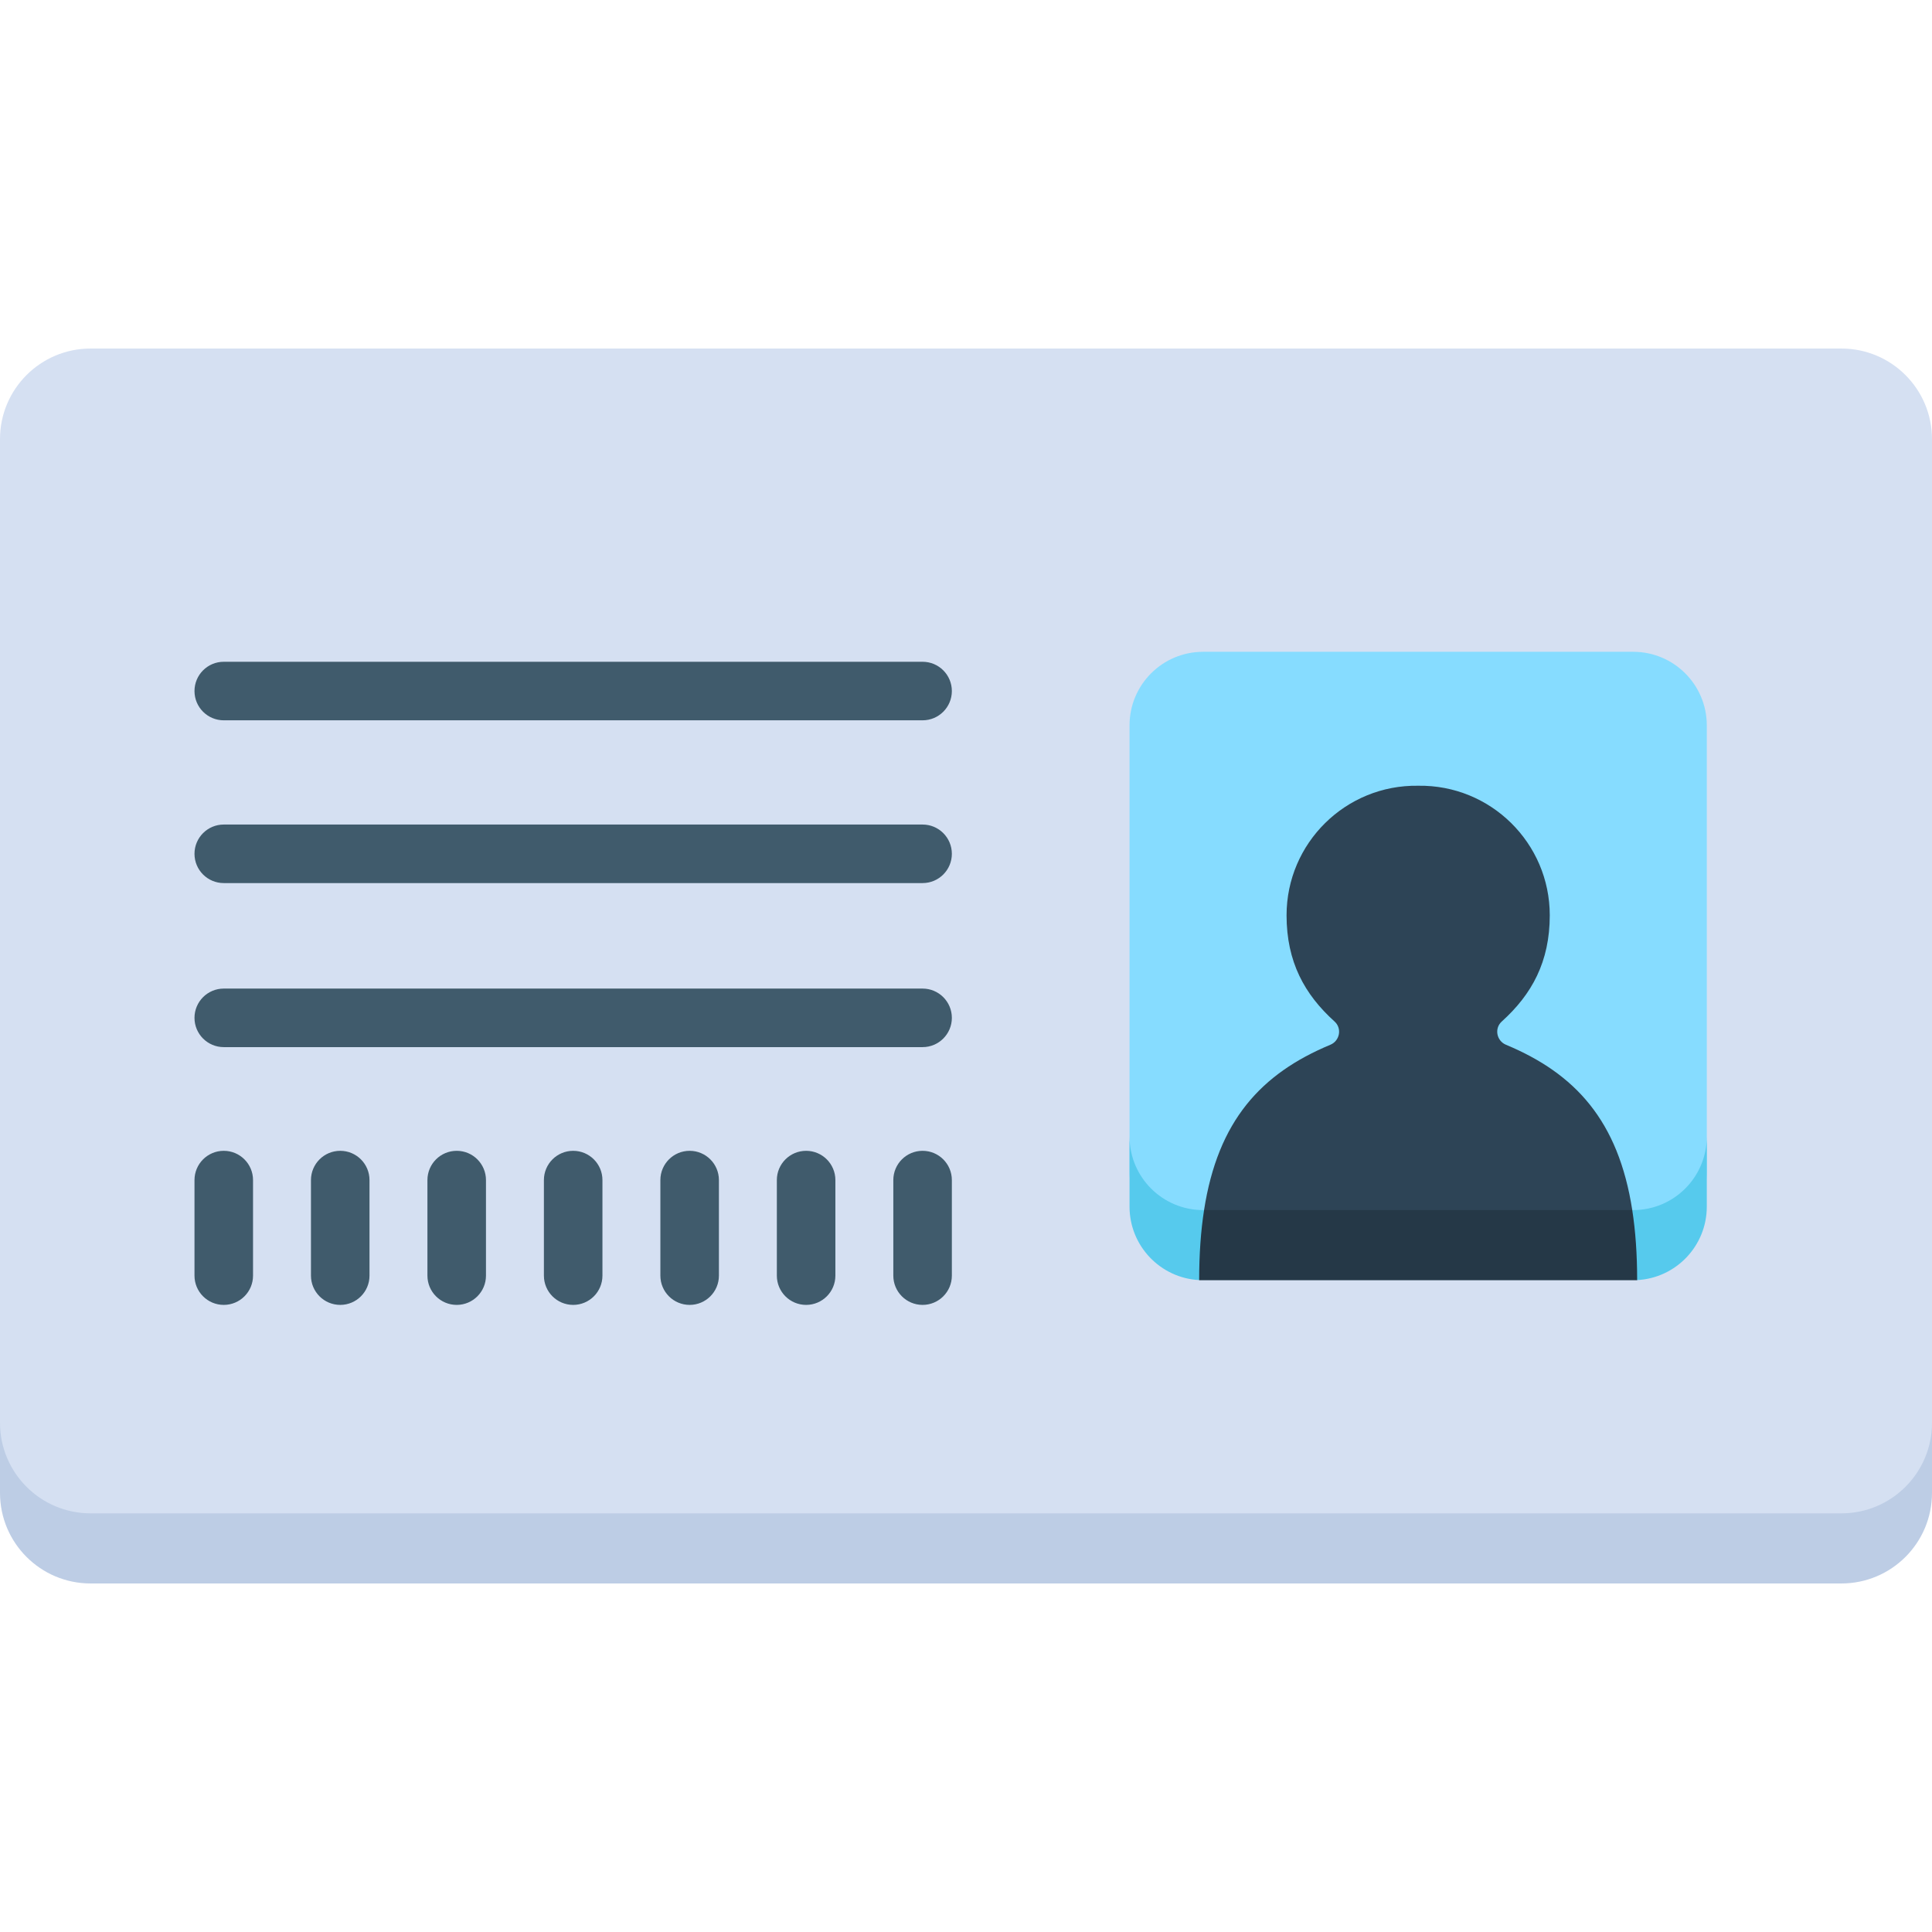 <svg id="Layer_1" enable-background="new 0 0 512 512" height="512" viewBox="0 0 512 512" width="512" xmlns="http://www.w3.org/2000/svg"><g><g><g><g><path d="m487.997 410.342h-463.994c-13.256 0-24.003-10.746-24.003-24.003v-9.29-260.679c0-13.257 10.747-24.003 24.003-24.003h463.994c13.257 0 24.003 10.746 24.003 24.003v260.679 9.29c0 13.257-10.746 24.003-24.003 24.003z" fill="#d5e0f2"/></g></g><path d="m487.997 401.052h-463.994c-13.256 0-24.003-10.746-24.003-24.003v18.581c0 13.257 10.747 24.003 24.003 24.003h463.994c13.257 0 24.003-10.747 24.003-24.003v-18.581c0 13.257-10.746 24.003-24.003 24.003z" fill="#bdcde5"/><path d="m432.821 329.975h-113.987c-10.767 0-19.496-8.729-19.496-19.496v-9.29-108.959c0-10.767 8.729-19.496 19.496-19.496h113.988c10.767 0 19.496 8.729 19.496 19.496v108.959 9.29c-.001 10.768-8.729 19.496-19.497 19.496z" fill="#86dcff"/><path d="m432.821 320.685h-113.987c-10.767 0-19.496-8.729-19.496-19.496v18.581c0 10.418 8.171 18.927 18.454 19.468.345.018 10.332-9.263 10.332-9.263h95.407s9.987 9.281 10.332 9.263c10.283-.541 18.454-9.051 18.454-19.468v-18.581c0 10.768-8.728 19.496-19.496 19.496z" fill="#56caed"/><path d="m424.574 329.975 7.999-9.252c-3.678-23.765-15.139-36.211-33.471-43.849-2.512-1.046-3.14-4.343-1.119-6.165 7.972-7.186 12.721-15.831 12.721-28.144 0-19.144-15.665-34.63-34.876-34.337-19.211-.292-34.876 15.193-34.876 34.337 0 12.313 4.749 20.958 12.721 28.144 2.021 1.822 1.393 5.118-1.119 6.165-18.332 7.637-29.794 20.083-33.471 43.849l7.999 9.252z" fill="#2d4456"/><path d="m319.09 320.685c-.861 5.549-1.3 11.713-1.3 18.581h116.074c0-6.868-.439-13.031-1.3-18.581z" fill="#253847"/></g><g fill="#405b6c"><path d="m244.495 175.377h-185.196c-4.284 0-7.757 3.473-7.757 7.757 0 4.285 3.473 7.757 7.757 7.757h185.196c4.284 0 7.757-3.473 7.757-7.757 0-4.285-3.473-7.757-7.757-7.757z"/><path d="m244.495 218.512h-185.196c-4.284 0-7.757 3.472-7.757 7.757s3.473 7.757 7.757 7.757h185.196c4.284 0 7.757-3.473 7.757-7.757s-3.473-7.757-7.757-7.757z"/><path d="m252.252 269.741c0-4.285-3.473-7.757-7.757-7.757h-185.196c-4.284 0-7.757 3.473-7.757 7.757s3.473 7.757 7.757 7.757h185.196c4.284 0 7.757-3.473 7.757-7.757z"/><path d="m51.542 312.735v25.319c0 4.285 3.473 7.757 7.757 7.757s7.757-3.472 7.757-7.757v-25.319c0-4.285-3.473-7.757-7.757-7.757s-7.757 3.472-7.757 7.757z"/><path d="m82.408 312.735v25.319c0 4.285 3.473 7.757 7.757 7.757s7.757-3.472 7.757-7.757v-25.319c0-4.285-3.473-7.757-7.757-7.757s-7.757 3.472-7.757 7.757z"/><path d="m113.274 312.735v25.319c0 4.285 3.473 7.757 7.757 7.757s7.757-3.472 7.757-7.757v-25.319c0-4.285-3.473-7.757-7.757-7.757s-7.757 3.472-7.757 7.757z"/><path d="m175.006 312.735v25.319c0 4.285 3.473 7.757 7.757 7.757s7.757-3.472 7.757-7.757v-25.319c0-4.285-3.473-7.757-7.757-7.757s-7.757 3.472-7.757 7.757z"/><path d="m144.14 312.735v25.319c0 4.285 3.473 7.757 7.757 7.757s7.757-3.472 7.757-7.757v-25.319c0-4.285-3.473-7.757-7.757-7.757s-7.757 3.472-7.757 7.757z"/><path d="m205.872 312.735v25.319c0 4.285 3.473 7.757 7.757 7.757s7.757-3.472 7.757-7.757v-25.319c0-4.285-3.473-7.757-7.757-7.757s-7.757 3.472-7.757 7.757z"/><path d="m252.252 312.735c0-4.285-3.473-7.757-7.757-7.757s-7.757 3.472-7.757 7.757v25.319c0 4.285 3.473 7.757 7.757 7.757s7.757-3.472 7.757-7.757z"/></g></g></svg>